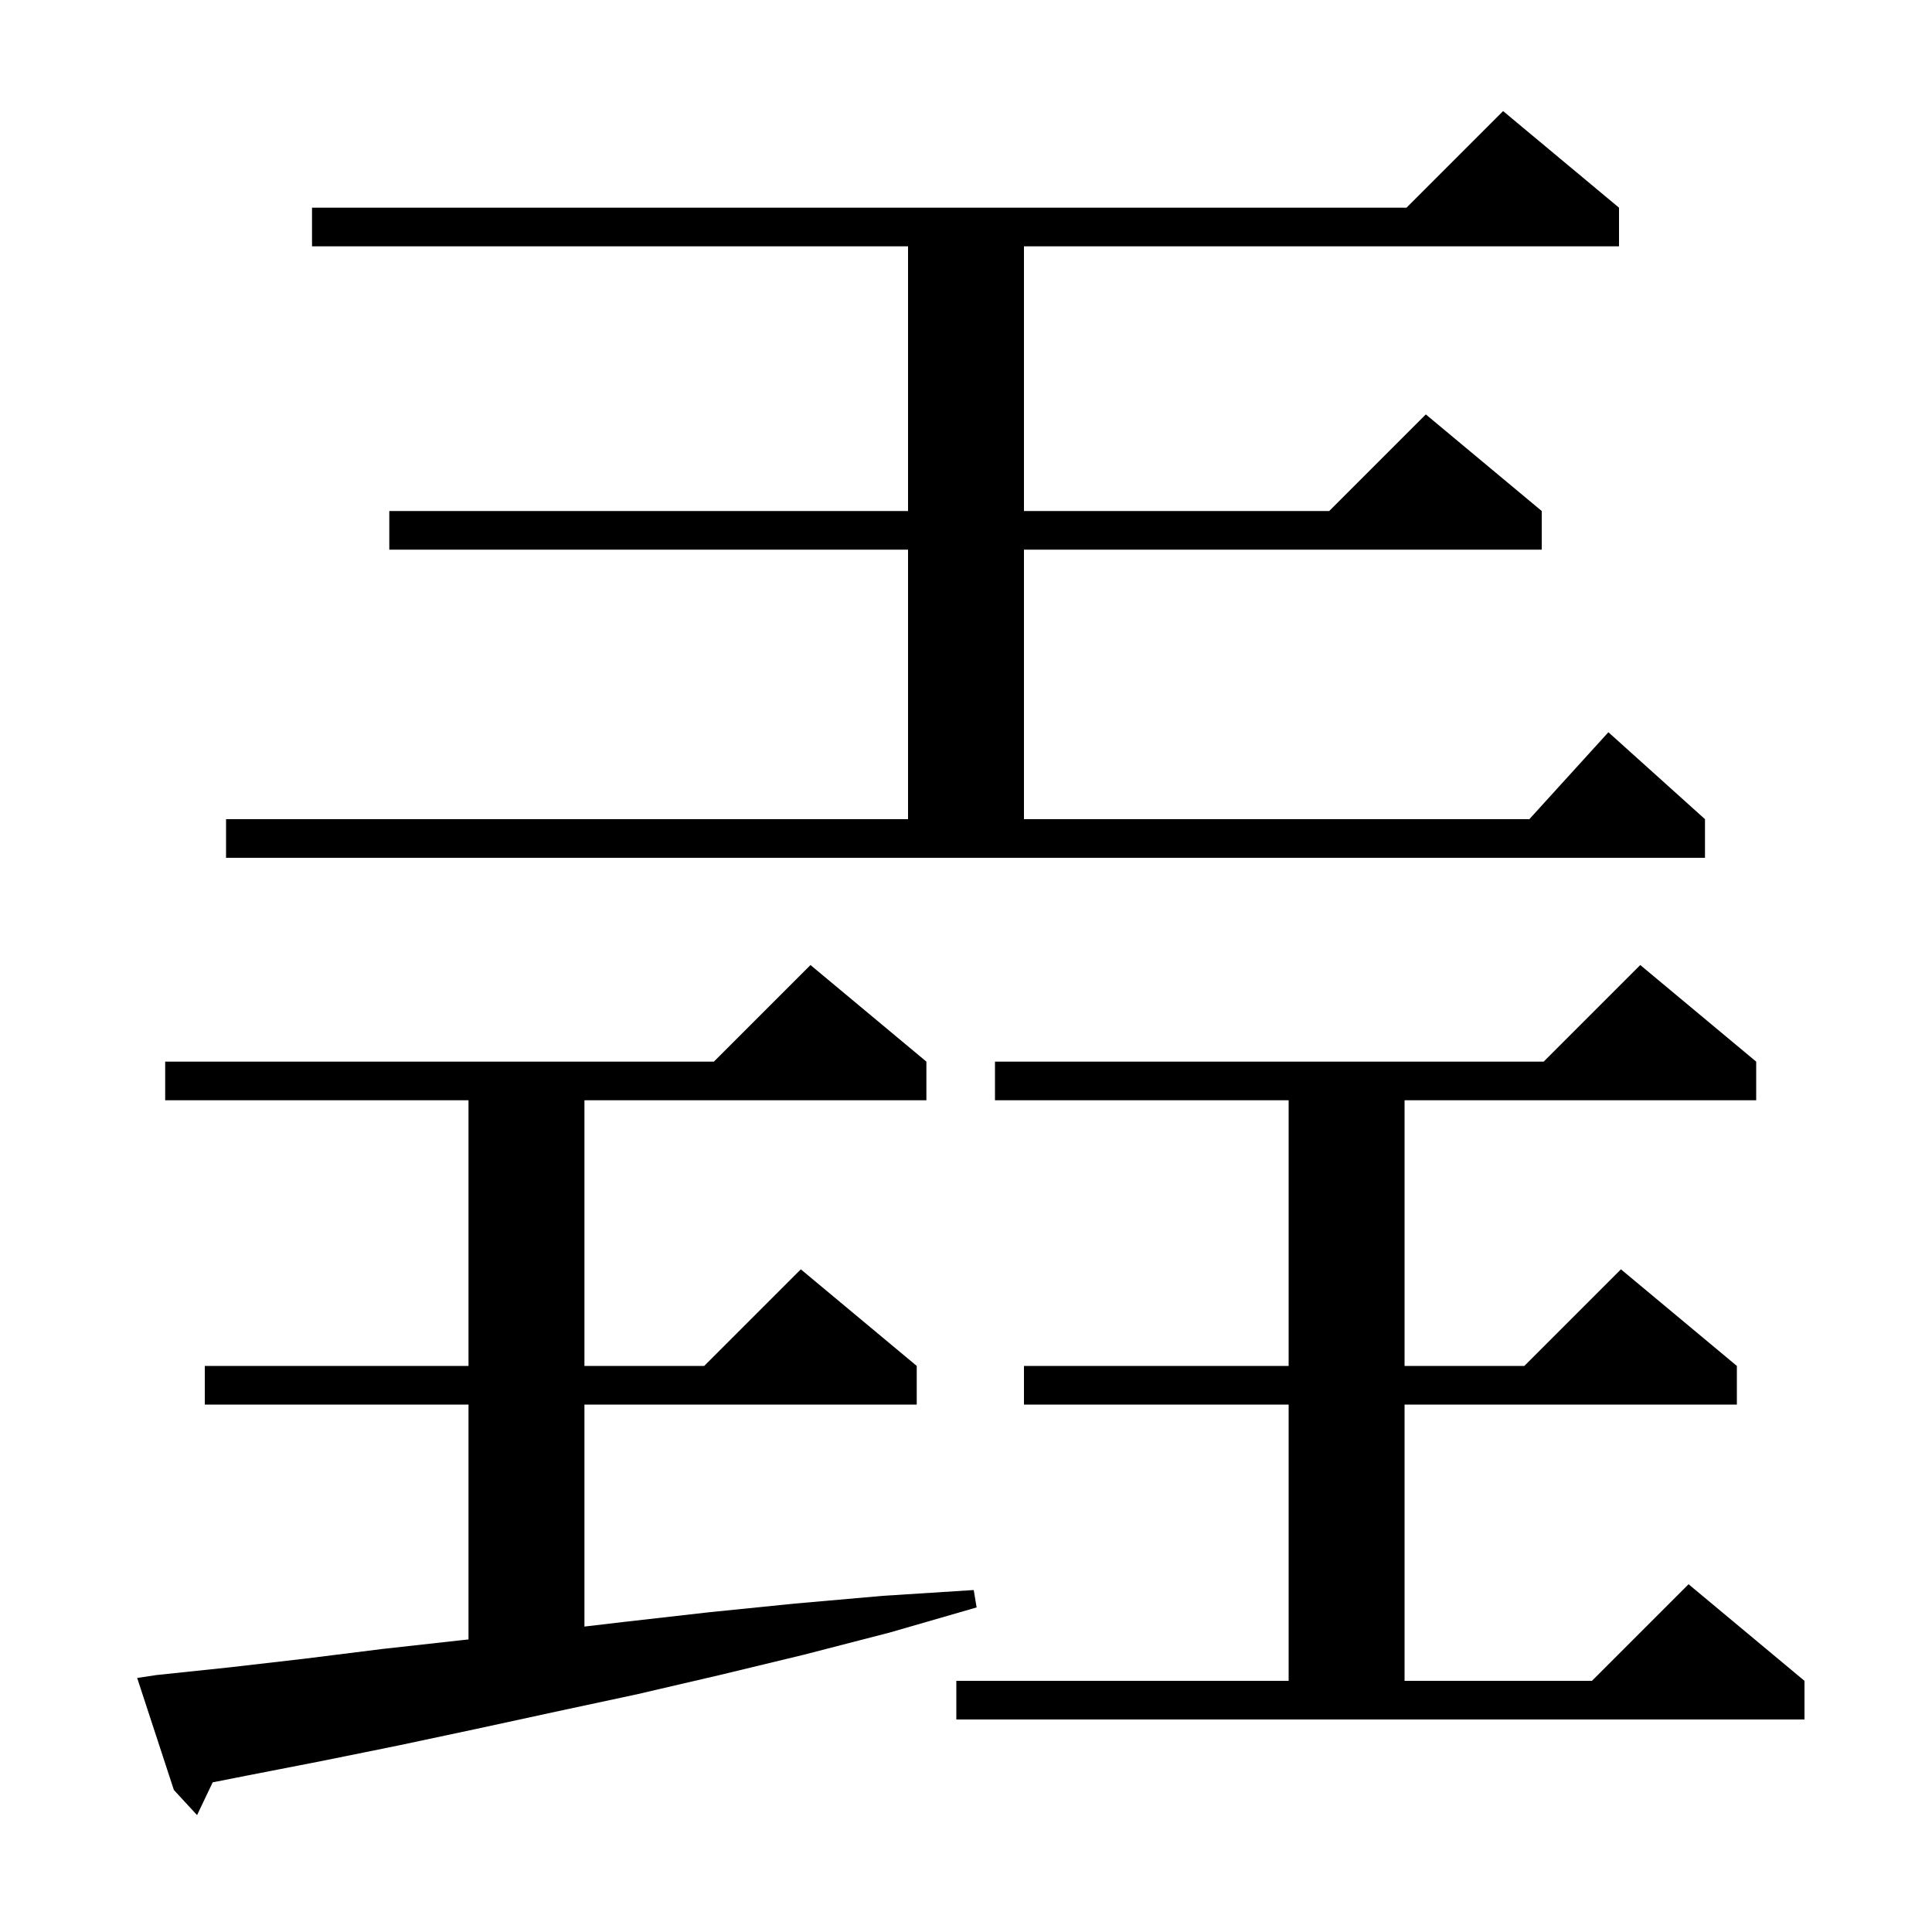 <svg xmlns="http://www.w3.org/2000/svg" xmlns:xlink="http://www.w3.org/1999/xlink" version="1.1" baseProfile="full" viewBox="0 0 200 200" width="200" height="200">
<g fill="black">
<path d="M 16.2 173.4 L 23.8 172.6 L 31.6 171.7 L 39.6 170.7 L 47.7 169.8 L 48.5 169.714 L 48.5 145.4 L 21.2 145.4 L 21.2 141.4 L 48.5 141.4 L 48.5 113.9 L 17.1 113.9 L 17.1 109.9 L 73.9 109.9 L 83.9 99.9 L 95.9 109.9 L 95.9 113.9 L 60.5 113.9 L 60.5 141.4 L 72.9 141.4 L 82.9 131.4 L 94.9 141.4 L 94.9 145.4 L 60.5 145.4 L 60.5 168.382 L 64.6 167.9 L 73.4 166.9 L 82.3 166.0 L 91.4 165.2 L 100.8 164.6 L 101.1 166.4 L 92.1 169.0 L 83.2 171.3 L 74.5 173.4 L 65.9 175.4 L 57.5 177.2 L 49.2 179.0 L 41.2 180.7 L 33.3 182.3 L 25.6 183.8 L 22.018 184.507 L 20.4 187.9 L 18.0 185.3 L 14.2 173.7 Z M 99.0 174.0 L 133.4 174.0 L 133.4 145.4 L 106.0 145.4 L 106.0 141.4 L 133.4 141.4 L 133.4 113.9 L 103.0 113.9 L 103.0 109.9 L 159.8 109.9 L 169.8 99.9 L 181.8 109.9 L 181.8 113.9 L 145.4 113.9 L 145.4 141.4 L 157.8 141.4 L 167.8 131.4 L 179.8 141.4 L 179.8 145.4 L 145.4 145.4 L 145.4 174.0 L 164.8 174.0 L 174.8 164.0 L 186.8 174.0 L 186.8 178.0 L 99.0 178.0 Z M 23.4 84.8 L 94.0 84.8 L 94.0 56.9 L 40.3 56.9 L 40.3 52.9 L 94.0 52.9 L 94.0 25.5 L 32.3 25.5 L 32.3 21.5 L 145.6 21.5 L 155.6 11.5 L 167.6 21.5 L 167.6 25.5 L 106.0 25.5 L 106.0 52.9 L 137.6 52.9 L 147.6 42.9 L 159.6 52.9 L 159.6 56.9 L 106.0 56.9 L 106.0 84.8 L 158.318 84.8 L 166.5 75.8 L 176.5 84.8 L 176.5 88.8 L 23.4 88.8 Z " />
</g>
</svg>
